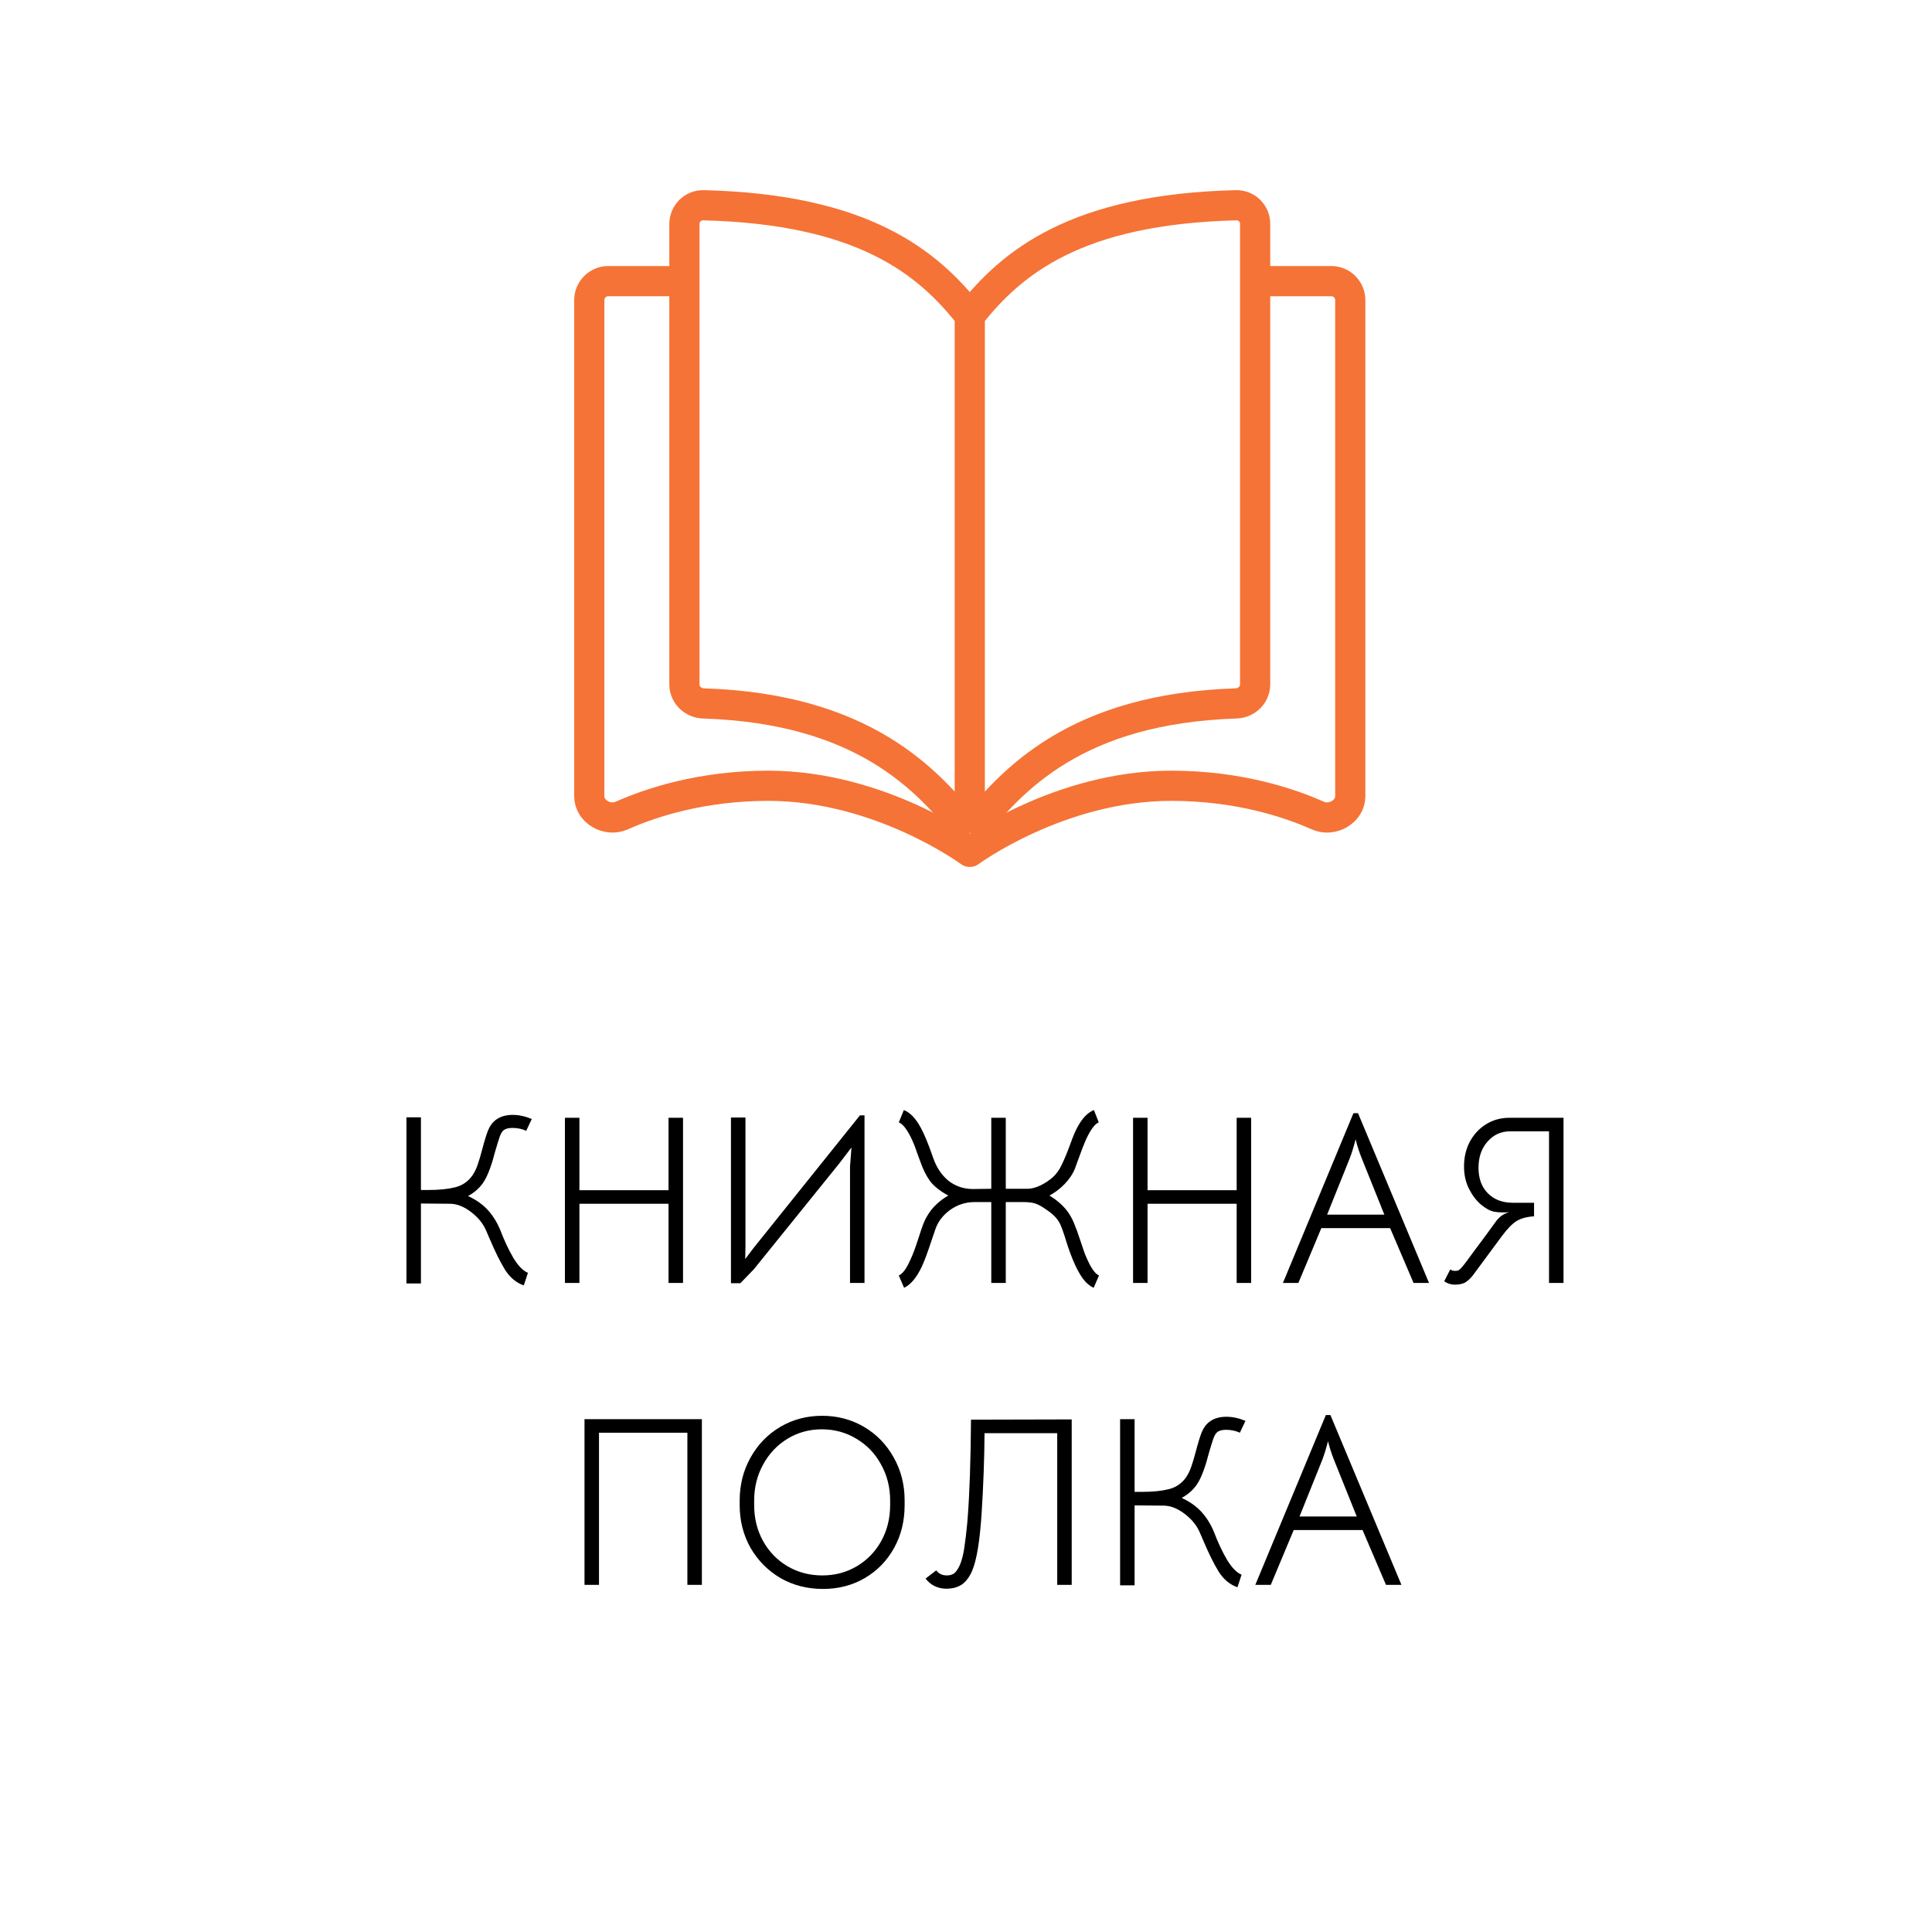 <svg width="256" height="256" viewBox="0 0 256 256" fill="none" xmlns="http://www.w3.org/2000/svg">
<rect width="256" height="256" fill="white"/>
<g clip-path="url(#clip0_41_6)">
<path d="M55.776 148.048V157.68H56.768C58.176 157.68 59.35 157.563 60.288 157.328C61.248 157.093 62.016 156.571 62.592 155.76C62.87 155.355 63.104 154.875 63.296 154.32C63.488 153.765 63.691 153.083 63.904 152.272C64.182 151.205 64.438 150.373 64.672 149.776C64.928 149.157 65.28 148.688 65.728 148.368C66.304 147.941 67.04 147.728 67.936 147.728C68.747 147.728 69.59 147.909 70.464 148.272L69.728 149.84C69.174 149.584 68.566 149.456 67.904 149.456C67.392 149.456 67.008 149.552 66.752 149.744C66.56 149.893 66.39 150.16 66.24 150.544C66.112 150.907 65.91 151.557 65.632 152.496C65.163 154.331 64.672 155.664 64.16 156.496C63.67 157.307 62.955 157.968 62.016 158.48C63.083 158.971 63.958 159.589 64.64 160.336C65.323 161.083 65.878 161.979 66.304 163.024C66.816 164.368 67.382 165.573 68 166.64C68.64 167.707 69.291 168.379 69.952 168.656L69.408 170.32C68.406 169.979 67.574 169.285 66.912 168.24C66.272 167.195 65.6 165.84 64.896 164.176L64.384 162.992C63.979 162.075 63.307 161.264 62.368 160.56C61.43 159.856 60.512 159.504 59.616 159.504L55.776 159.472V170.064H53.856V148.048H55.776ZM74.856 148.112H76.775V157.712H88.584V148.112H90.504V170H88.584V159.504H76.775V170H74.856V148.112ZM114.552 170H112.632V154.576L112.824 152.048L111.16 154.224L99.896 168.176L98.104 170.032H96.856V148.08H98.776V165.232L98.744 166.832L99.832 165.392L113.944 147.792H114.552V170ZM129.142 159.28C127.947 159.28 126.859 159.632 125.878 160.336C124.918 161.04 124.267 161.904 123.926 162.928L123.478 164.24C122.923 165.925 122.486 167.109 122.166 167.792C121.462 169.285 120.673 170.235 119.798 170.64L119.094 169.008C119.521 168.816 119.937 168.325 120.342 167.536C120.747 166.725 121.089 165.904 121.366 165.072L121.75 163.92C121.963 163.237 122.155 162.672 122.326 162.224C122.497 161.776 122.71 161.349 122.966 160.944C123.585 159.941 124.481 159.099 125.654 158.416C124.587 157.84 123.787 157.211 123.254 156.528C122.742 155.824 122.305 154.949 121.942 153.904C121.878 153.755 121.729 153.349 121.494 152.688C121.281 152.027 121.025 151.387 120.726 150.768C120.15 149.595 119.606 148.912 119.094 148.72L119.766 147.088C120.619 147.429 121.377 148.229 122.038 149.488C122.486 150.299 123.019 151.6 123.638 153.392C124.086 154.693 124.769 155.717 125.686 156.464C126.625 157.189 127.702 157.552 128.918 157.552L131.35 157.52V148.112H133.27V157.52H136.15C136.662 157.52 137.238 157.371 137.878 157.072C138.518 156.752 139.073 156.379 139.542 155.952C139.99 155.547 140.374 155.003 140.694 154.32C141.035 153.616 141.398 152.741 141.782 151.696C142.23 150.437 142.625 149.541 142.966 149.008C143.542 148.027 144.203 147.387 144.95 147.088L145.59 148.72C145.099 148.912 144.566 149.605 143.99 150.8C143.691 151.44 143.286 152.475 142.774 153.904L142.454 154.8C142.155 155.547 141.697 156.24 141.078 156.88C140.481 157.499 139.809 158.011 139.062 158.416C140.001 158.992 140.758 159.643 141.334 160.368C141.718 160.859 142.038 161.413 142.294 162.032C142.55 162.629 142.838 163.419 143.158 164.4C143.499 165.467 143.777 166.235 143.99 166.704C144.566 168.027 145.11 168.795 145.622 169.008L144.918 170.64C144.363 170.384 143.862 169.947 143.414 169.328C142.987 168.709 142.582 167.941 142.198 167.024C141.793 166.043 141.43 165.008 141.11 163.92C140.875 163.195 140.683 162.661 140.534 162.32C140.385 161.979 140.171 161.648 139.894 161.328C139.617 161.008 139.211 160.667 138.678 160.304C138.081 159.877 137.579 159.6 137.174 159.472C136.769 159.344 136.267 159.28 135.67 159.28H133.27V170H131.35V159.28H129.142ZM150.137 148.112H152.057V157.712H163.865V148.112H165.785V170H163.865V159.504H152.057V170H150.137V148.112ZM179.338 147.504H179.946L189.354 170H187.306L184.202 162.736H175.082L172.042 170H169.993L179.338 147.504ZM180.426 153.456C180.084 152.603 179.818 151.771 179.626 150.96C179.37 151.963 179.114 152.795 178.858 153.456L175.85 160.944H183.434L180.426 153.456ZM207.174 148.112V170H205.254V149.904H200.134C198.897 149.904 197.884 150.363 197.094 151.28C196.305 152.176 195.91 153.328 195.91 154.736C195.91 156.165 196.326 157.296 197.158 158.128C197.99 158.96 199.1 159.376 200.486 159.376H203.27V161.168C202.289 161.232 201.51 161.445 200.934 161.808C200.38 162.149 199.729 162.821 198.982 163.824L195.174 168.976C194.918 169.317 194.609 169.616 194.246 169.872C193.884 170.107 193.393 170.224 192.774 170.224C192.262 170.224 191.793 170.075 191.366 169.776L192.166 168.208C192.337 168.336 192.55 168.4 192.806 168.4C193.02 168.4 193.18 168.368 193.286 168.304C193.414 168.219 193.553 168.091 193.702 167.92C193.937 167.664 194.438 167.003 195.206 165.936C195.996 164.869 196.582 164.08 196.966 163.568L198.246 161.808C198.737 161.168 199.324 160.773 200.006 160.624C199.985 160.624 199.729 160.635 199.238 160.656C198.769 160.656 198.353 160.624 197.99 160.56C197.457 160.453 196.881 160.144 196.262 159.632C195.644 159.12 195.11 158.427 194.662 157.552C194.214 156.677 193.99 155.675 193.99 154.544C193.99 153.349 194.246 152.261 194.758 151.28C195.292 150.299 196.006 149.531 196.902 148.976C197.82 148.4 198.854 148.112 200.006 148.112H207.174ZM77.45 188.048H93.002V210H91.082V189.84H79.37V210H77.45V188.048ZM109.052 210.544C106.982 210.544 105.105 210.064 103.42 209.104C101.756 208.123 100.433 206.789 99.451 205.104C98.492 203.397 98.011 201.509 98.011 199.44V198.832C98.011 196.741 98.492 194.843 99.451 193.136C100.412 191.408 101.724 190.053 103.388 189.072C105.052 188.091 106.897 187.6 108.924 187.6C110.972 187.6 112.828 188.091 114.492 189.072C116.156 190.053 117.468 191.408 118.428 193.136C119.388 194.843 119.868 196.741 119.868 198.832V199.44C119.868 201.552 119.398 203.451 118.46 205.136C117.521 206.821 116.23 208.144 114.588 209.104C112.945 210.064 111.1 210.544 109.052 210.544ZM108.956 208.752C110.641 208.752 112.166 208.347 113.532 207.536C114.897 206.725 115.974 205.616 116.764 204.208C117.553 202.779 117.948 201.189 117.948 199.44V198.832C117.948 197.061 117.542 195.461 116.732 194.032C115.942 192.581 114.854 191.451 113.468 190.64C112.102 189.808 110.577 189.392 108.892 189.392C107.228 189.392 105.713 189.808 104.348 190.64C102.982 191.472 101.905 192.613 101.116 194.064C100.326 195.493 99.931 197.083 99.931 198.832V199.44C99.931 201.189 100.326 202.779 101.116 204.208C101.905 205.616 102.982 206.725 104.348 207.536C105.734 208.347 107.27 208.752 108.956 208.752ZM125.367 210.512C124.833 210.512 124.321 210.395 123.831 210.16C123.361 209.925 122.967 209.595 122.647 209.168L124.055 208.08C124.396 208.528 124.865 208.752 125.463 208.752C125.932 208.752 126.295 208.624 126.551 208.368C126.828 208.091 127.073 207.675 127.287 207.12C127.521 206.48 127.692 205.744 127.799 204.912C127.927 204.059 128.044 203.077 128.151 201.968L128.215 201.2C128.471 197.979 128.62 193.616 128.663 188.112L142.007 188.08V210H140.087V189.904H130.455C130.433 193.275 130.305 196.805 130.071 200.496C129.836 204.165 129.42 206.704 128.823 208.112C128.481 208.923 128.033 209.531 127.479 209.936C126.924 210.32 126.22 210.512 125.367 210.512ZM150.339 188.048V197.68H151.331C152.739 197.68 153.912 197.563 154.851 197.328C155.811 197.093 156.579 196.571 157.155 195.76C157.432 195.355 157.667 194.875 157.859 194.32C158.051 193.765 158.253 193.083 158.467 192.272C158.744 191.205 159 190.373 159.235 189.776C159.491 189.157 159.843 188.688 160.291 188.368C160.867 187.941 161.603 187.728 162.499 187.728C163.309 187.728 164.152 187.909 165.027 188.272L164.291 189.84C163.736 189.584 163.128 189.456 162.467 189.456C161.955 189.456 161.571 189.552 161.315 189.744C161.123 189.893 160.952 190.16 160.803 190.544C160.675 190.907 160.472 191.557 160.195 192.496C159.725 194.331 159.235 195.664 158.723 196.496C158.232 197.307 157.517 197.968 156.579 198.48C157.645 198.971 158.52 199.589 159.203 200.336C159.885 201.083 160.44 201.979 160.867 203.024C161.379 204.368 161.944 205.573 162.563 206.64C163.203 207.707 163.853 208.379 164.515 208.656L163.971 210.32C162.968 209.979 162.136 209.285 161.475 208.24C160.835 207.195 160.163 205.84 159.459 204.176L158.947 202.992C158.541 202.075 157.869 201.264 156.931 200.56C155.992 199.856 155.075 199.504 154.179 199.504L150.339 199.472V210.064H148.419V188.048H150.339ZM175.681 187.504H176.289L185.697 210H183.649L180.545 202.736H171.425L168.385 210H166.337L175.681 187.504ZM176.769 193.456C176.428 192.603 176.161 191.771 175.969 190.96C175.713 191.963 175.457 192.795 175.201 193.456L172.193 200.944H179.777L176.769 193.456Z" fill="black"/>
</g>
<path d="M164.978 37.25H176.396C177.788 37.25 178.917 38.379 178.917 39.771V105.509C178.917 107.549 176.513 108.904 174.649 108.076C170.64 106.295 163.95 104.119 155.191 104.119C140.363 104.119 128.5 112.875 128.5 112.875C128.5 112.875 116.637 104.119 101.809 104.119C93.049 104.119 86.359 106.295 82.351 108.076C80.487 108.904 78.083 107.549 78.083 105.509V39.771C78.083 38.379 79.212 37.25 80.604 37.25H92.022" stroke="#F57336" stroke-width="4" stroke-linejoin="round"/>
<path d="M128.5 41.833C122.954 34.774 114.404 27.715 93.214 27.197C91.823 27.163 90.688 28.294 90.688 29.686C90.688 40.014 90.688 79.113 90.688 90.677C90.688 92.069 91.823 93.162 93.214 93.207C114.404 93.9 122.954 103.295 128.5 110.354M128.5 41.833C134.046 34.774 142.596 27.715 163.786 27.197C165.178 27.163 166.312 28.268 166.312 29.66C166.312 41.205 166.312 79.128 166.312 90.673C166.312 92.065 165.178 93.162 163.786 93.207C142.596 93.9 134.046 103.295 128.5 110.354M128.5 41.833V110.354Z" fill="white"/>
<path d="M128.5 41.833C122.954 34.774 114.404 27.715 93.214 27.197C91.823 27.163 90.688 28.294 90.688 29.686C90.688 40.014 90.688 79.113 90.688 90.677C90.688 92.069 91.823 93.162 93.214 93.207C114.404 93.9 122.954 103.295 128.5 110.354M128.5 41.833C134.046 34.774 142.596 27.715 163.786 27.197C165.178 27.163 166.312 28.268 166.312 29.66C166.312 41.205 166.312 79.128 166.312 90.673C166.312 92.065 165.178 93.162 163.786 93.207C142.596 93.9 134.046 103.295 128.5 110.354M128.5 41.833V110.354" stroke="#F57336" stroke-width="4" stroke-linejoin="round"/>
<defs>
<clipPath id="clip0_41_6">
<rect width="160" height="78" fill="white" transform="translate(49 139)"/>
</clipPath>
</defs>
</svg>
